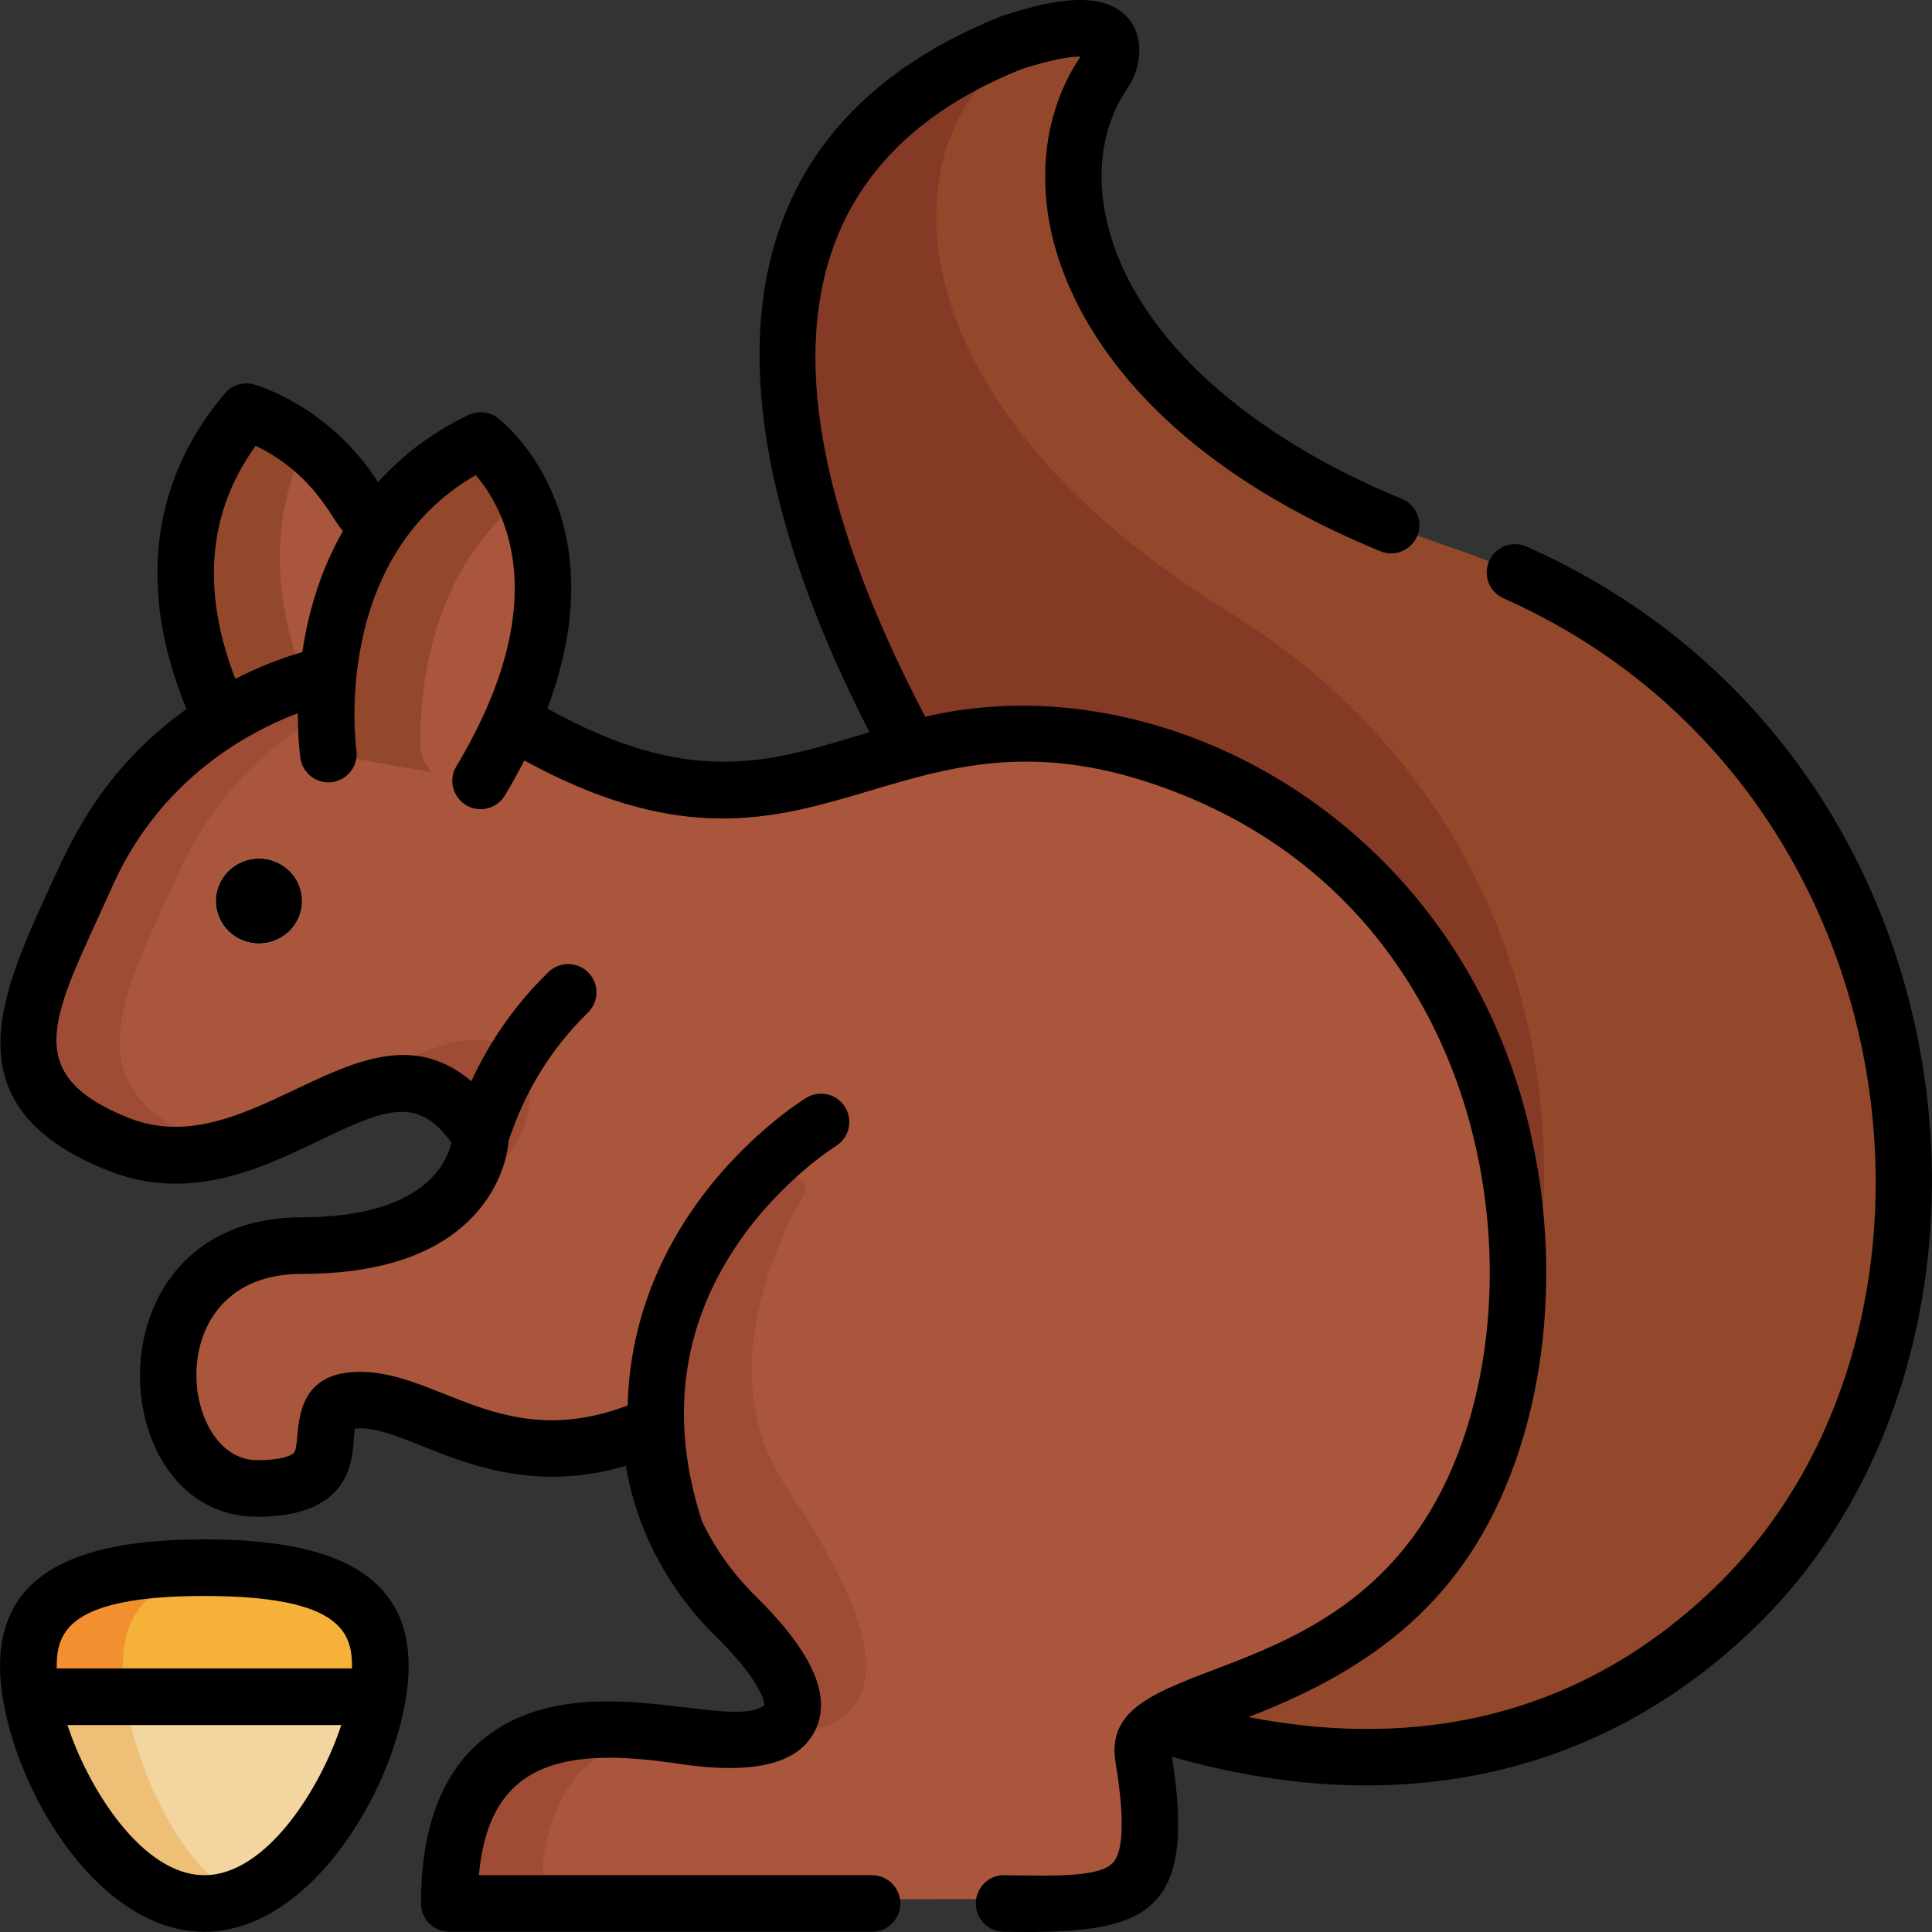 <?xml version="1.0" encoding="iso-8859-1"?>
<!-- Generator: Adobe Illustrator 19.0.0, SVG Export Plug-In . SVG Version: 6.00 Build 0)  -->
<svg version="1.1" id="Capa_1" xmlns="http://www.w3.org/2000/svg" xmlns:xlink="http://www.w3.org/1999/xlink" x="0px" y="0px"
	 viewBox="0 0 512.004 512.004" style="enable-background:new 0 0 512.004 512.004;" xml:space="preserve">
<rect x="0" y="0" width="512.004" height="512.004" fill="#333333" stroke="none"/>
<path style="fill:#93482B;" d="M384.928,145.224c-95.305-32.166-114.199-94.329-92.203-126.26h-0.013
	c0,0,11.517-19.482-24.686-7.652h-0.001c-47.215,18.904-91.975,67.691-26.683,188.36c18.532-5.013,39.174-7.835,68.813,2.717
	c85.454,30.423,104.664,122.438,83.267,182.707c-20.377,57.4-70.803,60.014-86.653,70.785
	c35.38,11.087,100.514,21.846,154.118-31.001C535.66,351.163,516.671,189.688,384.928,145.224z"/>
<path style="fill:#843A24;" d="M392.954,386.37c32.835-71.748,18.572-171.422-67.433-224.282
	c-85.694-52.67-90.205-117.484-61.624-143.685l-0.012-0.003c0,0,3.168-3.338,3.169-6.688
	c-46.852,19.184-90.555,68.121-25.711,187.961c18.532-5.013,39.174-7.836,68.813,2.717
	C390.555,231.012,417.488,319.666,392.954,386.37z"/>
<path style="fill:#AA563C;" d="M58.897,117.397c-17.811,30.969-5.232,63.228,2.512,77.909c2.539,4.814,8.15,7.126,13.351,5.525
	l23.751-7.314c4.721-1.454,7.93-5.802,8.001-10.742c0.655-45.672-19.902-63.318-32.571-69.845
	C68.542,110.147,61.925,112.131,58.897,117.397z"/>
<path style="fill:#93482B;" d="M85.741,191.324c-7.41-14.045-19.225-44.184-4.634-73.888c-2.525-1.894-4.966-3.374-7.167-4.508
	c-5.4-2.782-12.015-0.798-15.044,4.468c-17.811,30.969-5.232,63.228,2.512,77.909c2.539,4.814,8.15,7.126,13.351,5.525l15.651-4.82
	C88.476,194.977,86.827,193.382,85.741,191.324z"/>
<path style="fill:#AA563C;" d="M138.969,192.954c77.739,44.631,93.644-19.17,171.187,8.436
	c85.454,30.423,105.663,123.438,84.267,183.707c-24.924,70.207-94.813,59.948-91.389,80.738
	c7.121,43.234-7.273,37.443-47.475,37.443c-28.29,0-98.505,0.747-125.591,1.047c-6.193,0.069-11.003-5.394-10.148-11.527
	c4.946-35.493,33.489-36.923,60.965-32.814c33.787,5.054,37.979-8.191,14.242-31.593c-13.924-13.727-19.272-28.663-21.314-38.666
	c-1.161-5.688-6.844-9.213-12.467-7.773c-30.91,7.916-48.89-10.897-65.915-10.897c-18.99,0,3.561,23.402-27.239,23.402
	s-35.665-64.356,11.809-64.356c34.652,0,44.011-15.584,46.539-24.003c0.941-3.133,0.224-6.538-1.813-9.099
	c-24.415-30.69-54.187,21.89-93.388,6.189c-37.979-15.211-22.235-40.193-8.309-71.377c13.547-30.335,39.442-46.225,59.955-52.004
	C82.889,179.808,102.88,172.234,138.969,192.954z"/>
<g>
	<path style="fill:#9E4C36;" d="M143.984,492.797c3.091-22.182,15.398-31.06,30.902-33.596c-25.537-2.945-50.471,0.64-55.064,33.596
		c-0.855,6.134,3.955,11.596,10.148,11.528c5.663-0.063,13.214-0.145,21.869-0.236C146.804,502.986,143.238,498.149,143.984,492.797
		z"/>
	<path style="fill:#9E4C36;" d="M59.113,304.482c-1.227-0.366-2.463-0.795-3.709-1.294c-37.979-15.211-22.235-40.193-8.309-71.377
		c13.446-30.109,39.054-45.982,59.493-51.868c-15.448-3.247-23.7-0.136-23.7-0.136c-20.513,5.779-46.408,21.669-59.955,52.004
		c-13.926,31.185-29.672,56.167,8.308,71.378C41.108,307.141,50.377,306.765,59.113,304.482z"/>
</g>
<ellipse style="fill:#EFEFEF;" cx="68.619" cy="238.782" rx="11.432" ry="11.271"/>
<path style="fill:#DADADA;" d="M74.335,229.037c-7.592-4.336-17.147,1.069-17.147,9.751c0,8.676,9.552,14.088,17.147,9.751
	C70.921,246.587,66.711,233.391,74.335,229.037z"/>
<path style="fill:#F2D59F;" d="M100.793,441.688c0,22.007-20.878,62.759-46.633,62.759S7.527,463.695,7.527,441.688
	s20.878-26.233,46.633-26.233C79.914,415.455,100.793,419.682,100.793,441.688z"/>
<path style="fill:#EDBF77;" d="M32.525,441.688c0-19.22,13.365-24.877,31.149-26.002c-3.072-0.163-6.254-0.232-9.515-0.232
	c-25.755,0-46.633,4.226-46.633,26.233c0,24.487,25.876,72.602,56.148,60.918C45.89,494.427,32.525,460.909,32.525,441.688z"/>
<path style="fill:#F6B138;" d="M54.159,415.455c-29.332,0-50.907,5.451-45.878,34.199h91.755
	C105.066,420.907,83.491,415.455,54.159,415.455z"/>
<path style="fill:#F2902F;" d="M63.673,415.687c-17.818-0.946-46.556-0.768-54.024,15.353c-1.544,3.292-2.125,7.009-2.125,10.648
	c0,2.577,0.304,5.387,0.756,7.966h24.878C29.8,426.75,39.995,417.184,63.673,415.687z"/>
<path style="fill:#AA563C;" d="M119.072,121.39c-29.4,19.082-32.837,52.88-32.637,69.161c0.066,5.339,3.931,9.867,9.19,10.794
	l24.012,4.232c4.773,0.841,9.52-1.522,11.789-5.804c20.99-39.593,10.927-64.194,2.781-75.559
	C130.736,119.37,124.071,118.146,119.072,121.39z"/>
<path style="fill:#93482B;" d="M111.435,197.217c-0.187-15.236,2.814-45.807,27.289-65.307c-1.431-3.027-3.006-5.59-4.516-7.697
	c-3.472-4.844-10.137-6.069-15.135-2.824c-29.4,19.082-32.837,52.88-32.637,69.161c0.065,5.339,3.931,9.867,9.19,10.794l18.82,3.317
	C112.601,202.696,111.47,200.076,111.435,197.217z"/>
<g>
	<path style="fill:#9E4C36;" d="M208.596,394.457c-18.57-27.576-5.389-60.398,4.453-77.951c1.653-2.949-1.964-6.009-4.62-3.918
		c-44.195,34.797-45.713,83.943-13.398,115.801c16.85,16.612,19.608,28.097,7.715,31.561c0,0.002,0-0.001,0,0.001
		C239.496,459.966,235.398,434.258,208.596,394.457z"/>
	<path style="fill:#9E4C36;" d="M115.509,321.041l0.003,0.003c19.568-7.732,32.299-29.875,20.049-42.124
		c-12.249-12.249-46.016,12.76-46.016,12.76l0,0c12.921-5.641,24.506-7.978,35.086,5.319c2.037,2.56,2.753,5.965,1.813,9.099
		C125.197,310.248,122.284,316.135,115.509,321.041z"/>
</g>
<ellipse cx="68.619" cy="238.782" rx="11.432" ry="11.271"/>
<path d="M54.159,407.955c-34.374,0-59.2,9.095-53.265,42.991c4.61,26.333,26.148,61,53.265,61c27.443,0,49.662-35.996,53.563-62.91
	C112.445,416.299,87.197,407.955,54.159,407.955z M54.159,422.955c36.109,0,39.134,9.67,39.134,18.733
	c0,0.151-0.012,0.312-0.014,0.465h-78.24c-0.002-0.153-0.014-0.314-0.014-0.465C15.025,432.624,18.049,422.955,54.159,422.955z
	 M54.159,496.948c-16.56,0-30.931-23.321-36.274-39.795h72.55C85.09,473.627,70.685,496.948,54.159,496.948z"/>
<path d="M404.541,144.845c-3.78-1.682-8.217,0.019-9.901,3.803c-1.684,3.785,0.019,8.218,3.803,9.902
	c109.574,48.761,126.69,192.464,57.181,260.99c-40.344,39.773-87.223,42.857-124.771,35.5c32.875-12.631,57.66-30.871,70.639-67.435
	c11.755-33.11,10.965-73.56-2.115-108.203c-25.827-68.406-96.246-103.112-154.178-89.445
	c-37.026-70.668-48.624-141.801,25.391-171.591c4.354-1.414,11.165-3.377,15.752-3.377c-0.02,0.039-0.039,0.076-0.059,0.112
	c-9.562,14.159-11.882,32.907-6.357,51.522c5.567,18.76,24.129,54.029,85.885,79.459c3.833,1.578,8.214-0.25,9.791-4.08
	c1.577-3.83-0.25-8.214-4.08-9.791c-40.894-16.838-69.038-42.3-77.217-69.855c-4.342-14.631-2.709-28.531,4.598-39.137
	c3.382-4.915,4.513-12.88,0.362-18.051c-6.736-8.394-21.478-4.936-33.567-0.984c-0.154,0.051-0.307,0.105-0.458,0.166
	c-82.179,32.905-75.157,111.171-34.819,189.668c-0.973,0.293-1.942,0.586-2.902,0.877c-24.165,7.326-45.113,13.652-82.462-7.126
	c5.922-15.756,8.954-33.877,3.423-51.463c-5.308-16.879-16.122-25.194-16.58-25.54c-2.234-1.687-5.222-1.989-7.749-0.784
	c-9.356,4.463-17.369,10.465-23.958,17.815c-12.895-20.163-32.018-25.68-32.87-25.917c-2.818-0.781-5.836,0.146-7.728,2.38
	c-19.706,23.262-23.174,52.079-10.176,83.637C26.66,204.39,18.92,222.669,12.499,236.639c-13.081,28.466-25.169,57.04,15.957,73.511
	c21.657,8.675,40.638-0.444,55.89-7.772c18.076-8.687,26.307-11.944,35.269,0.395c-1.151,5.319-7.271,19.829-39.709,19.829
	c-57.127,0-52.942,79.355-11.809,79.355c24.247,0,25.227-14.035,25.697-20.78c0.054-0.771,0.127-1.817,0.235-2.553
	c13.82-1.695,35.744,20.479,71.826,9.83c1.829,11.072,7.366,28.966,23.911,45.277c10.887,10.733,12.899,16.703,12.778,18.198
	c-9.596,7.194-50.183-12.011-75.358,9.676c-10.361,8.927-15.613,23.341-15.613,42.843c0,4.143,3.357,7.5,7.5,7.5h112.027
	c4.143,0,7.5-3.357,7.5-7.5s-3.357-7.5-7.5-7.5H126.897c2.765-30.036,22.252-34.113,52.782-29.548
	c19.993,2.992,31.872,0.135,36.302-8.734c4.54-9.085-0.592-20.735-15.686-35.616c-6.728-6.634-11.225-13.524-14.24-19.856
	c-8.727-26.734-5.566-51.463,9.401-73.501c11.389-16.77,25.718-25.759,26.036-25.956c3.53-2.157,4.647-6.767,2.494-10.301
	c-2.154-3.538-6.769-4.657-10.307-2.504c-0.687,0.418-16.969,10.466-30.275,29.81c-8.349,12.138-16.534,29.598-17.07,51.727
	c-32.954,12.504-49.832-8.914-71.001-8.914c-19.804,0-15.171,18.884-17.443,21.45c-0.289,0.326-2.118,1.952-9.795,1.952
	c-20.605,0-25.946-49.356,11.809-49.356c22.06,0,37.994-5.854,47.364-17.4c5.976-7.364,7.262-14.789,7.536-17.91
	c4.34-13.172,11.395-24.583,20.996-33.917c2.971-2.888,3.037-7.636,0.15-10.605c-2.888-2.97-7.636-3.038-10.605-0.15
	c-8.558,8.32-15.396,18.009-20.433,28.908c-28.413-23.968-57.915,22.904-90.882,9.701c-30.103-12.059-19.102-28.086-4.249-61.356
	c12.823-28.714,36.469-41.089,49.147-45.857c-0.016,6.996,0.624,11.549,0.675,11.897c0.599,4.1,4.417,6.93,8.504,6.34
	c4.1-0.599,6.938-4.405,6.34-8.504c-0.076-0.522-6.877-50.602,31.617-72.838c7.178,8.266,21.532,32.669-5.12,77.178
	c-3.005,5.021,0.657,11.354,6.428,11.354c2.55,0,5.036-1.301,6.441-3.648c1.727-2.883,3.461-5.984,5.134-9.259
	c77.441,42.309,96.056-18.945,168.694,6.921c46.708,16.628,68.035,50.641,77.703,76.245c11.865,31.426,12.617,68.018,2.014,97.889
	c-25.039,70.53-97.006,52.368-91.722,84.465c2.368,14.377,2.165,23.293-0.604,26.499c-3.309,3.832-14.562,3.641-28.807,3.397
	c-4.129-0.11-7.557,3.229-7.627,7.371s3.229,7.557,7.371,7.627c36.896,0.627,51.498-3.344,44.61-46.399
	c56.569,16.243,112.244,7.392,155.574-35.327C541.715,355.727,525.656,198.742,404.541,144.845z M67.761,118.137
	c15.966,7.707,20.603,20.399,23.148,22.547c-5.699,9.95-9.11,20.822-10.779,32.121c-6.149,1.785-12.095,4.175-17.761,7.106
	C53.291,156.401,55.097,135.671,67.761,118.137z"/>
<g>
</g>
<g>
</g>
<g>
</g>
<g>
</g>
<g>
</g>
<g>
</g>
<g>
</g>
<g>
</g>
<g>
</g>
<g>
</g>
<g>
</g>
<g>
</g>
<g>
</g>
<g>
</g>
<g>
</g>
</svg>
